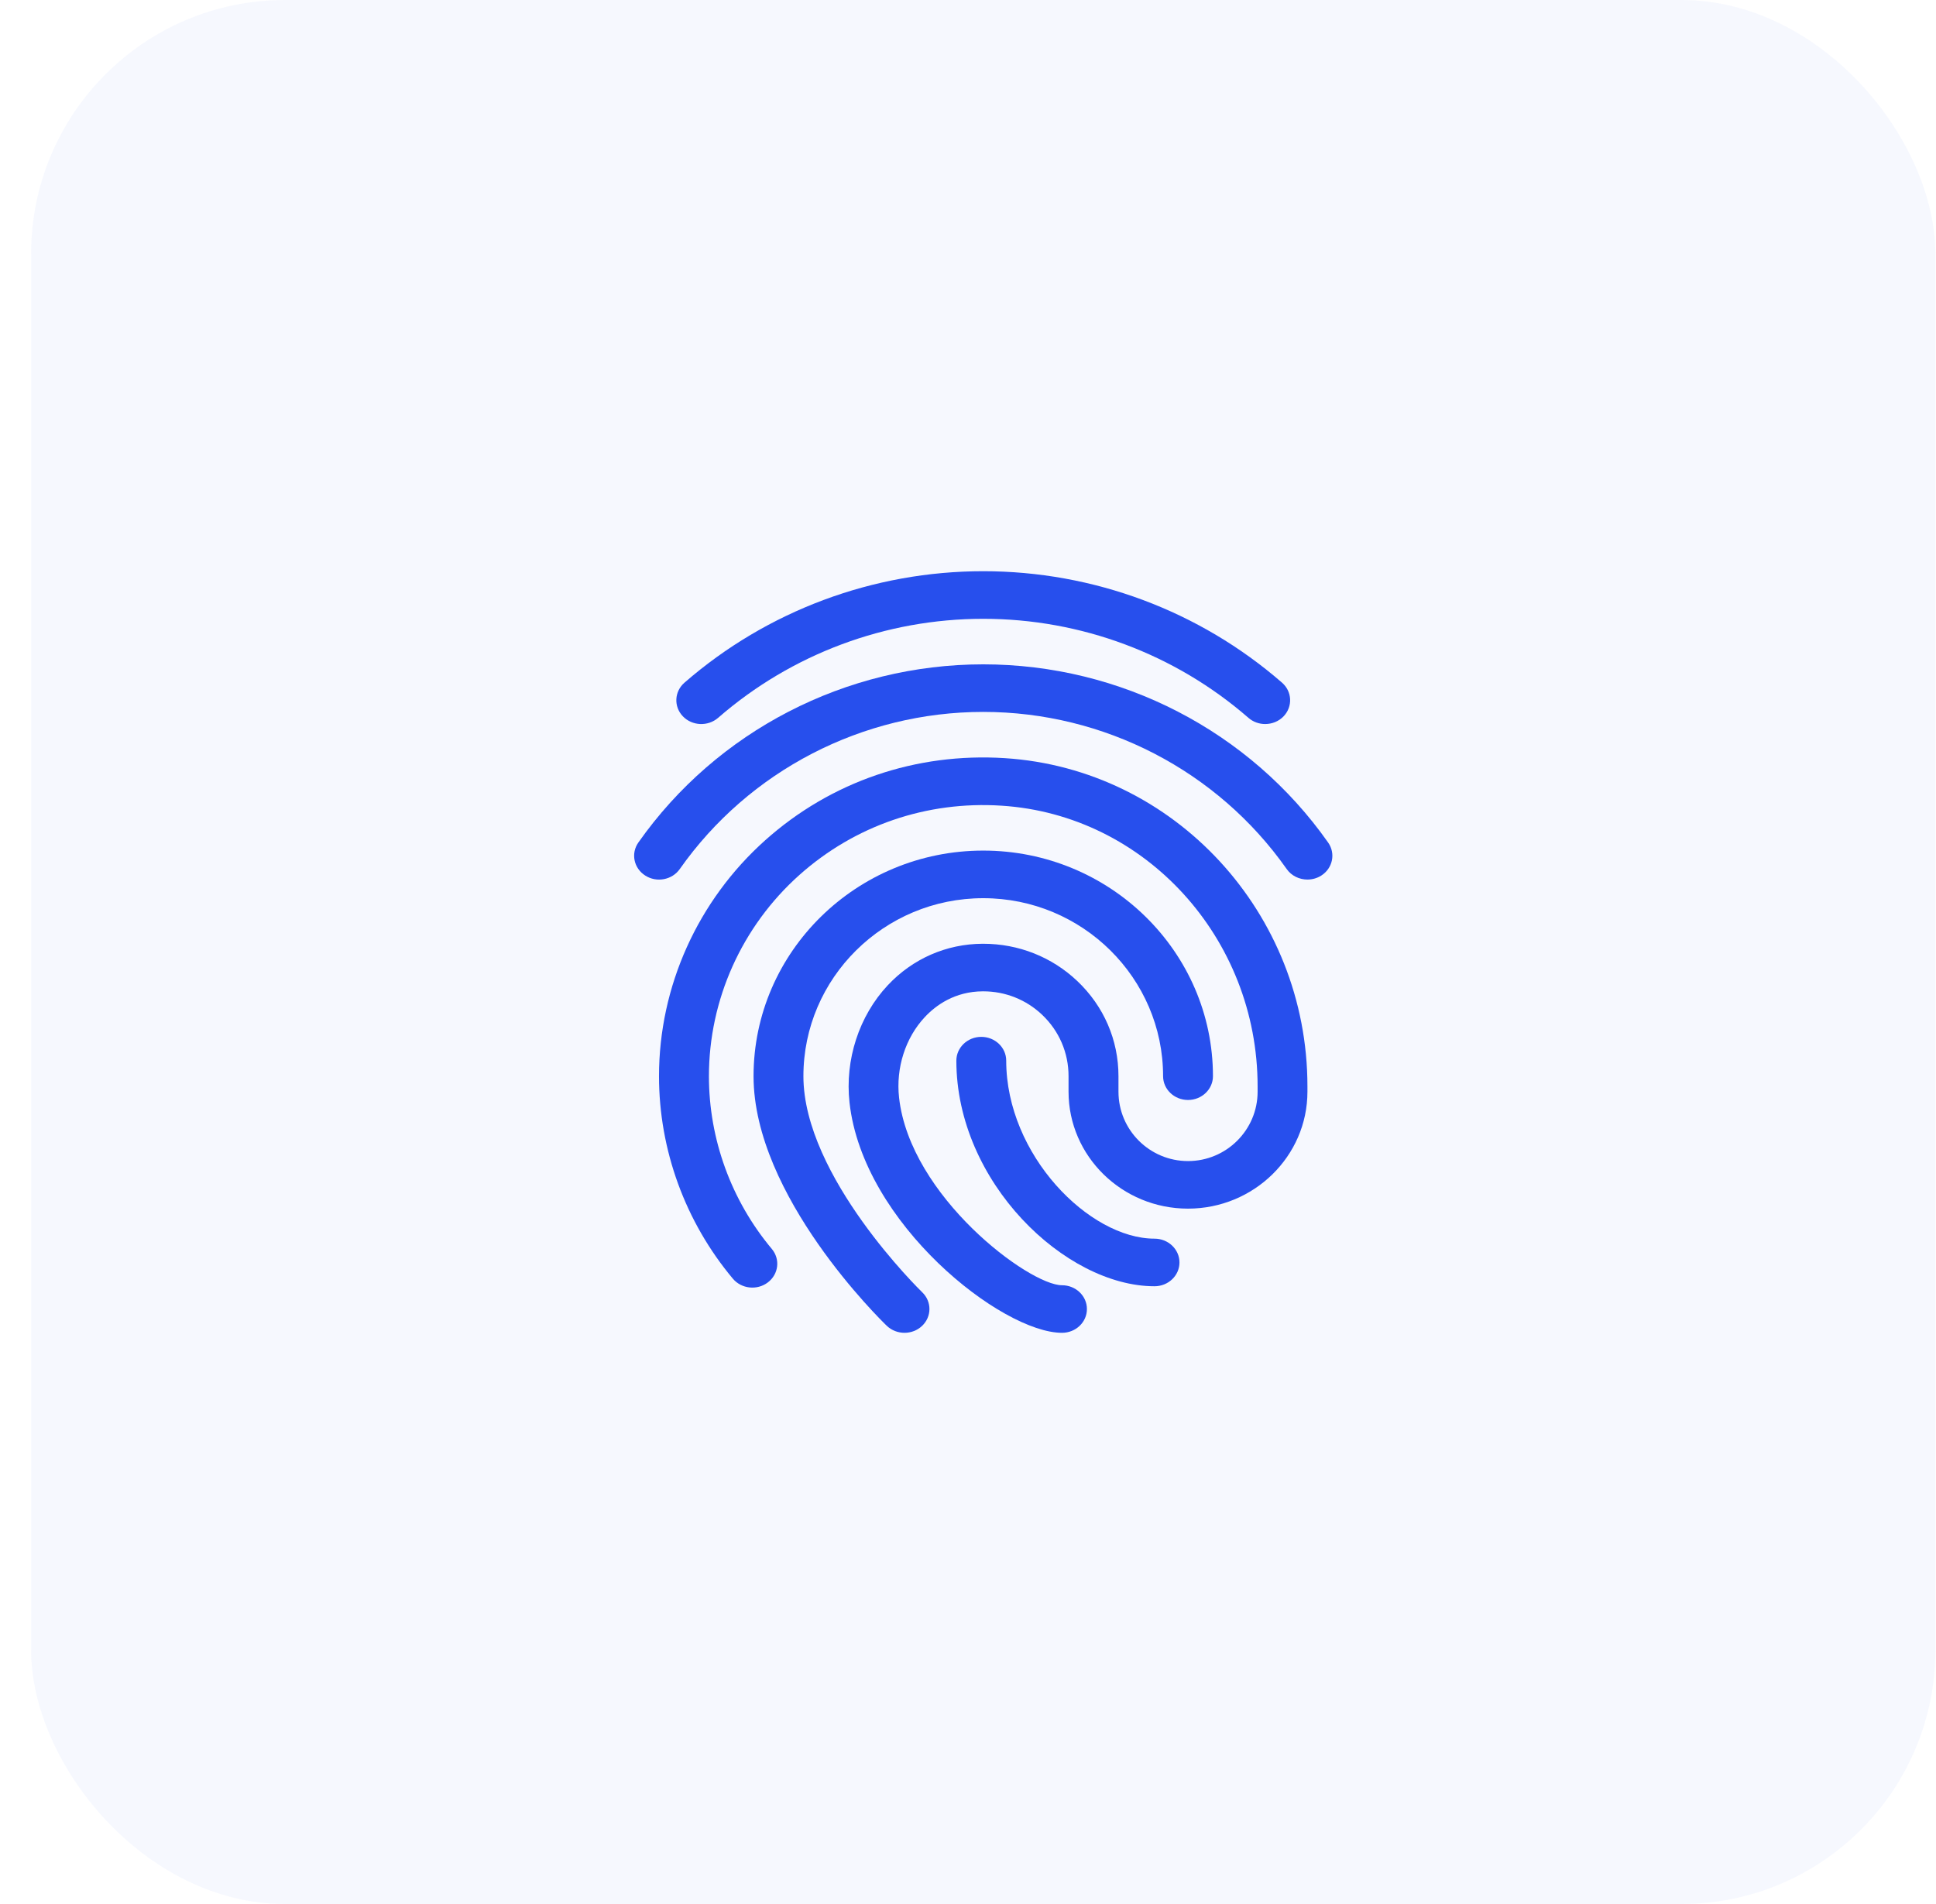 <svg width="61" height="60" viewBox="0 0 61 60" fill="none" xmlns="http://www.w3.org/2000/svg">
<rect opacity="0.04" x="0.98" width="60" height="60" rx="8" fill="#274FED"/>
<path d="M39.864 22.816C39.674 22.816 39.486 22.752 39.335 22.62C37.023 20.608 34.056 19.5 30.98 19.5C27.905 19.5 24.938 20.608 22.626 22.621C22.304 22.9 21.808 22.877 21.515 22.572C21.223 22.266 21.246 21.791 21.567 21.512C24.17 19.247 27.513 18 30.98 18C34.448 18 37.791 19.247 40.394 21.512C40.714 21.791 40.737 22.265 40.445 22.572C40.29 22.734 40.077 22.816 39.864 22.816Z" fill="#274FED"/>
<path d="M41.194 27.717C40.942 27.717 40.692 27.601 40.541 27.385C38.361 24.285 34.786 22.434 30.98 22.434C27.174 22.434 23.6 24.285 21.419 27.385C21.177 27.73 20.688 27.822 20.329 27.59C19.968 27.359 19.872 26.893 20.114 26.549C22.587 23.034 26.65 20.935 30.98 20.935C35.311 20.935 39.373 23.034 41.847 26.55C42.089 26.894 41.993 27.36 41.632 27.591C41.498 27.676 41.346 27.717 41.194 27.717Z" fill="#274FED"/>
<path d="M28.499 42C28.297 42 28.094 41.926 27.94 41.778C27.768 41.613 23.743 37.69 23.743 33.913C23.743 29.993 26.989 26.804 30.98 26.804C34.972 26.804 38.218 29.993 38.218 33.913C38.218 34.327 37.866 34.663 37.432 34.663C36.999 34.663 36.647 34.327 36.647 33.913C36.647 30.82 34.105 28.304 30.98 28.304C27.855 28.304 25.314 30.82 25.314 33.913C25.314 37.08 29.019 40.686 29.057 40.722C29.363 41.016 29.361 41.491 29.052 41.783C28.899 41.928 28.699 42 28.499 42Z" fill="#274FED"/>
<path d="M33.462 42C31.572 42 27.191 38.568 26.767 34.746C26.617 33.395 27.068 32.013 27.971 31.049C28.756 30.211 29.817 29.746 30.958 29.74H30.98C32.093 29.74 33.145 30.157 33.945 30.916C34.781 31.709 35.241 32.774 35.241 33.914V34.403C35.241 35.608 36.223 36.588 37.432 36.588C38.641 36.588 39.625 35.608 39.625 34.403V34.232C39.625 29.562 36.081 25.677 31.556 25.389C29.197 25.236 26.935 26.014 25.188 27.572C23.376 29.19 22.337 31.502 22.337 33.914C22.337 35.898 23.041 37.831 24.319 39.357C24.589 39.681 24.535 40.152 24.195 40.411C23.857 40.67 23.362 40.617 23.09 40.293C21.591 38.502 20.764 36.236 20.764 33.913C20.764 31.087 21.986 28.376 24.113 26.476C26.18 24.63 28.86 23.712 31.659 23.891C37.006 24.232 41.195 28.774 41.195 34.231V34.402C41.195 36.434 39.507 38.087 37.431 38.087C35.356 38.087 33.668 36.434 33.668 34.402V33.913C33.668 33.175 33.373 32.489 32.837 31.979C32.334 31.501 31.675 31.239 30.98 31.239C30.975 31.239 30.971 31.239 30.966 31.239C30.081 31.243 29.484 31.682 29.141 32.049C28.528 32.702 28.224 33.652 28.328 34.588C28.675 37.706 32.428 40.501 33.461 40.501C33.895 40.501 34.247 40.837 34.247 41.251C34.247 41.665 33.896 42 33.462 42Z" fill="#274FED"/>
<path d="M36.377 40.533C33.566 40.533 30.133 37.253 30.133 33.424C30.133 33.01 30.485 32.674 30.919 32.674C31.352 32.674 31.704 33.01 31.704 33.424C31.704 36.392 34.318 39.033 36.377 39.033C36.811 39.033 37.163 39.369 37.163 39.783C37.163 40.197 36.811 40.533 36.377 40.533Z" fill="#274FED"/>
</svg>
